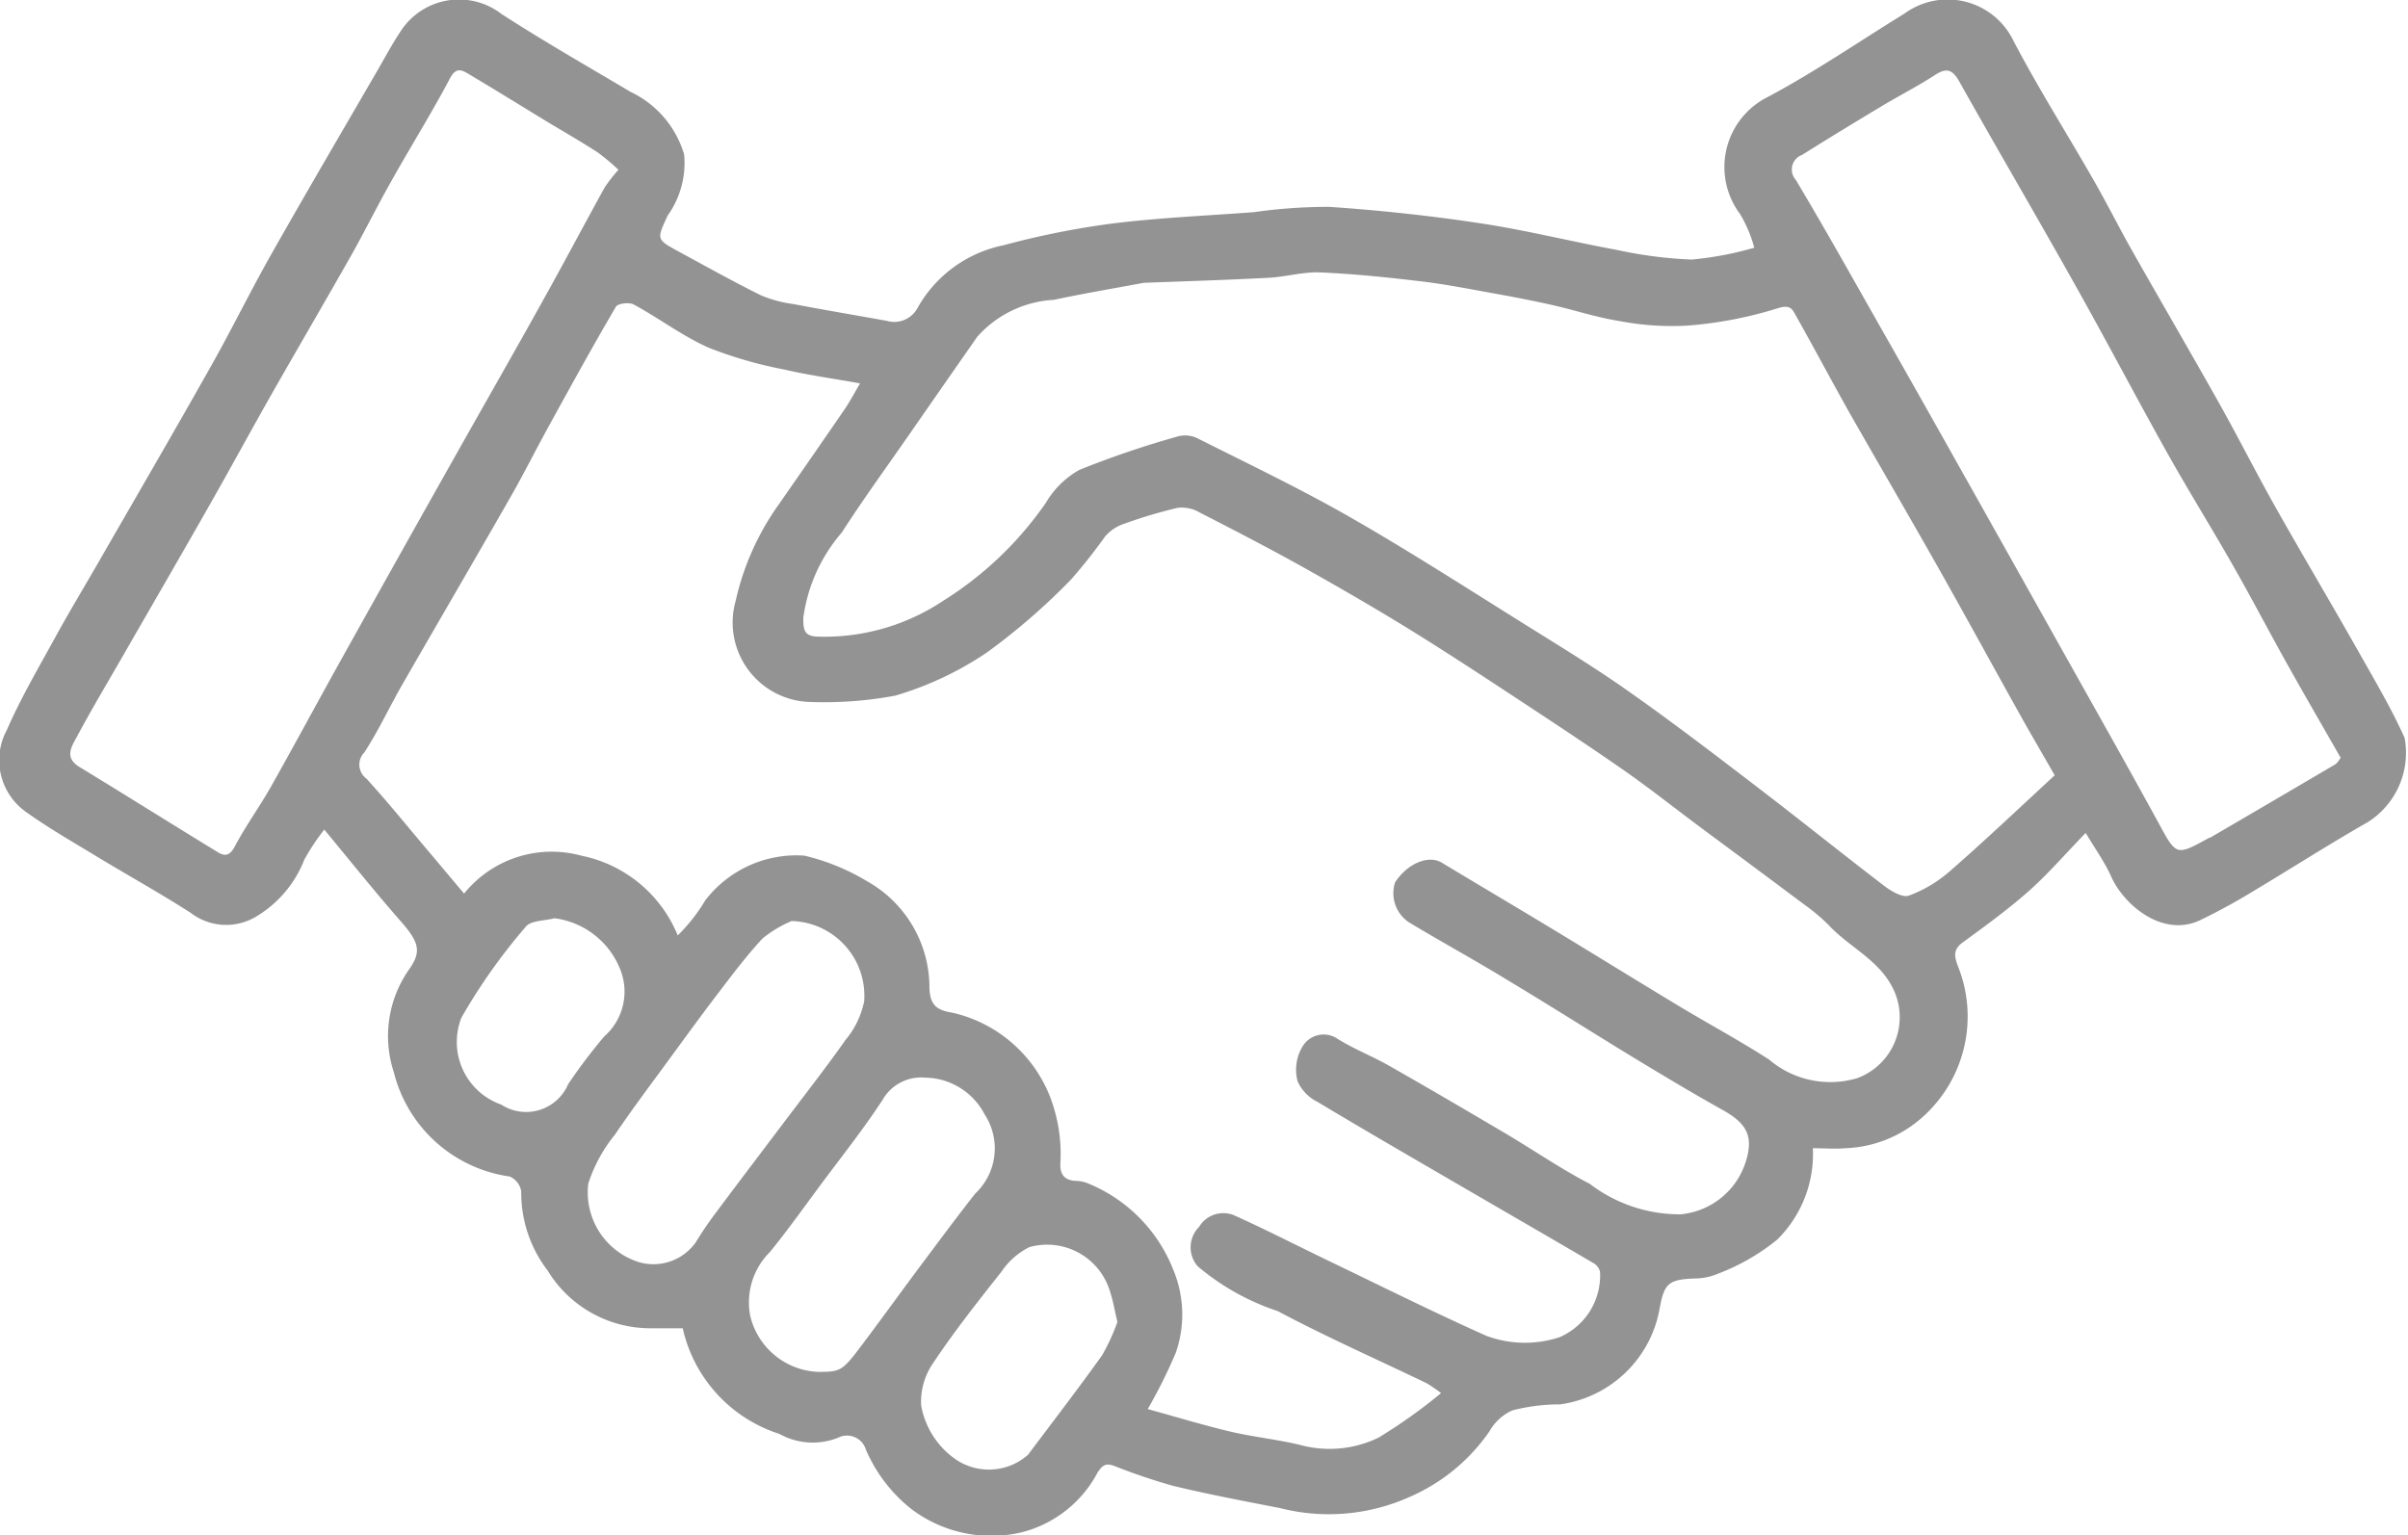 <svg xmlns="http://www.w3.org/2000/svg" width="48.914" height="31.197" viewBox="0 0 48.914 31.197">
  <g id="MpERIu" transform="translate(-795.496 -7161.588)">
    <g id="Group_12726" data-name="Group 12726" transform="translate(795.496 7161.588)">
      <path id="Path_17336" data-name="Path 17336" d="M837.863,7178.51c-.434.448-.771.84-1.154,1.18-.423.374-.882.708-1.339,1.041-.192.14-.183.261-.11.467a2.74,2.74,0,0,1-.7,3.076,2.481,2.481,0,0,1-1.581.642c-.206.019-.415,0-.658,0a2.447,2.447,0,0,1-.721,1.854,4.319,4.319,0,0,1-1.2.693,1.24,1.24,0,0,1-.493.1c-.519.022-.607.1-.7.618a2.385,2.385,0,0,1-2.023,1.94,3.79,3.79,0,0,0-.969.123,1,1,0,0,0-.464.425,3.811,3.811,0,0,1-1.623,1.333,4.008,4.008,0,0,1-2.633.225c-.728-.141-1.457-.279-2.177-.453a12.131,12.131,0,0,1-1.18-.4c-.155-.055-.229-.047-.343.125a2.419,2.419,0,0,1-1.542,1.22,2.693,2.693,0,0,1-2.242-.47,3.1,3.1,0,0,1-.927-1.211.4.4,0,0,0-.564-.24,1.389,1.389,0,0,1-1.191-.077,2.927,2.927,0,0,1-1.965-2.147h-.665a2.439,2.439,0,0,1-2.077-1.17,2.6,2.6,0,0,1-.538-1.613.4.4,0,0,0-.235-.3,2.834,2.834,0,0,1-2.352-2.115,2.355,2.355,0,0,1,.314-2.1c.253-.363.2-.55-.2-1-.5-.571-.976-1.167-1.528-1.834a4.5,4.5,0,0,0-.405.611,2.337,2.337,0,0,1-1.017,1.179,1.183,1.183,0,0,1-1.294-.1c-.636-.408-1.3-.775-1.945-1.167-.48-.291-.969-.572-1.424-.9a1.289,1.289,0,0,1-.363-1.646c.282-.647.642-1.261.982-1.881.289-.527.6-1.042.9-1.563.758-1.318,1.523-2.631,2.269-3.956.428-.76.811-1.545,1.24-2.3.7-1.237,1.42-2.463,2.133-3.693.155-.267.3-.541.473-.8a1.412,1.412,0,0,1,2.048-.357c.858.556,1.747,1.063,2.627,1.586a2.045,2.045,0,0,1,1.086,1.271,1.836,1.836,0,0,1-.335,1.241c-.22.482-.239.479.222.73.554.3,1.107.61,1.673.89a2.534,2.534,0,0,0,.654.177c.633.12,1.268.228,1.9.341a.537.537,0,0,0,.629-.264,2.589,2.589,0,0,1,1.745-1.271,16.868,16.868,0,0,1,2.219-.443c.952-.118,1.914-.157,2.871-.23a10.664,10.664,0,0,1,1.525-.107c1.025.069,2.05.179,3.067.333.926.14,1.838.368,2.759.538a8.884,8.884,0,0,0,1.535.2,6.807,6.807,0,0,0,1.274-.241,2.65,2.65,0,0,0-.291-.687,1.591,1.591,0,0,1,.56-2.373c.959-.51,1.86-1.13,2.786-1.7a1.485,1.485,0,0,1,2.215.567c.505.963,1.089,1.886,1.63,2.832.268.468.51.953.776,1.423.589,1.04,1.191,2.072,1.776,3.114.392.7.752,1.416,1.146,2.114.559.992,1.142,1.97,1.7,2.959.319.563.647,1.121.912,1.709a1.666,1.666,0,0,1-.746,1.712c-.82.468-1.616.98-2.428,1.464-.316.189-.641.365-.973.526-.748.361-1.536-.281-1.809-.873C838.262,7179.124,838.073,7178.861,837.863,7178.51Zm-13.094,11.381a3.274,3.274,0,0,0-.293-.2c-1.009-.486-2.036-.939-3.024-1.465a4.889,4.889,0,0,1-1.627-.911.587.587,0,0,1,.028-.8.573.573,0,0,1,.7-.241c.652.292,1.287.62,1.931.93,1.067.513,2.127,1.042,3.207,1.525a2.259,2.259,0,0,0,1.482.028,1.366,1.366,0,0,0,.825-1.328.278.278,0,0,0-.128-.175c-.909-.533-1.822-1.06-2.733-1.59-.963-.561-1.928-1.118-2.883-1.692a.847.847,0,0,1-.4-.417.913.913,0,0,1,.083-.675.5.5,0,0,1,.722-.191c.333.21.707.354,1.05.549.79.449,1.574.909,2.357,1.371.577.341,1.132.725,1.725,1.032a3.008,3.008,0,0,0,1.845.618,1.536,1.536,0,0,0,1.333-1.106c.151-.509-.017-.759-.5-1.025-.648-.362-1.284-.746-1.918-1.131-.816-.5-1.621-1.01-2.438-1.5-.654-.4-1.323-.766-1.978-1.159a.709.709,0,0,1-.3-.824c.25-.385.677-.561.948-.4.736.445,1.476.881,2.211,1.326.862.521,1.719,1.052,2.582,1.573.615.371,1.249.711,1.853,1.1a1.918,1.918,0,0,0,1.792.38,1.32,1.32,0,0,0,.776-1.714c-.264-.663-.906-.918-1.346-1.387a3.775,3.775,0,0,0-.5-.423c-.7-.525-1.4-1.044-2.106-1.567-.491-.365-.971-.746-1.471-1.1-.634-.445-1.28-.873-1.927-1.3-.816-.537-1.63-1.076-2.459-1.59-.723-.448-1.461-.874-2.2-1.289-.7-.391-1.412-.759-2.126-1.125a.722.722,0,0,0-.441-.094,9.864,9.864,0,0,0-1.129.339.853.853,0,0,0-.352.249,10.858,10.858,0,0,1-.691.873,13.192,13.192,0,0,1-1.7,1.475,6.705,6.705,0,0,1-1.864.88,7.854,7.854,0,0,1-1.751.129,1.615,1.615,0,0,1-1.494-2.055,5.373,5.373,0,0,1,.854-1.928q.681-.976,1.355-1.958c.117-.171.213-.355.317-.531-.545-.1-1.048-.167-1.539-.282a8.542,8.542,0,0,1-1.541-.446c-.531-.236-1.006-.6-1.519-.876-.09-.049-.32-.021-.36.046-.47.8-.919,1.619-1.368,2.435-.27.491-.519.993-.8,1.479-.719,1.258-1.451,2.51-2.173,3.766-.262.457-.484.939-.771,1.378a.352.352,0,0,0,.044.529c.424.465.82.955,1.227,1.437.246.291.491.583.757.9a2.284,2.284,0,0,1,2.385-.77,2.688,2.688,0,0,1,1.955,1.62,3.556,3.556,0,0,0,.559-.713,2.336,2.336,0,0,1,2.012-.909,4.454,4.454,0,0,1,1.279.523,2.477,2.477,0,0,1,1.263,2.156c.008.346.137.461.46.511a2.8,2.8,0,0,1,1.988,1.705,3.242,3.242,0,0,1,.212,1.352c-.013.225.078.35.311.362a.67.67,0,0,1,.215.037,3.129,3.129,0,0,1,1.767,1.769,2.36,2.36,0,0,1,.052,1.683,10.407,10.407,0,0,1-.571,1.147c.552.152,1.107.321,1.671.456.466.11.948.159,1.414.27a2.284,2.284,0,0,0,1.6-.144A10.622,10.622,0,0,0,824.769,7189.891Zm12.464-12.552c-.254-.444-.481-.831-.7-1.223-.544-.974-1.078-1.954-1.626-2.926-.593-1.05-1.2-2.092-1.8-3.142-.383-.678-.747-1.367-1.129-2.045-.072-.127-.109-.238-.373-.152a8.256,8.256,0,0,1-1.839.352,5.675,5.675,0,0,1-1.384-.095c-.456-.072-.9-.221-1.353-.323-.384-.087-.771-.162-1.158-.231-.5-.09-.993-.189-1.494-.249-.685-.082-1.373-.153-2.062-.183-.345-.015-.693.089-1.041.108-.819.044-1.64.069-2.46.1a.929.929,0,0,0-.111.008c-.6.112-1.2.213-1.8.341a2.241,2.241,0,0,0-1.554.748q-.707,1.013-1.41,2.026c-.45.649-.916,1.288-1.343,1.953a3.324,3.324,0,0,0-.783,1.741c0,.263.031.369.308.375a4.346,4.346,0,0,0,2.549-.738,7.124,7.124,0,0,0,2.07-1.98,1.824,1.824,0,0,1,.681-.67,19.363,19.363,0,0,1,2-.68.572.572,0,0,1,.389.033c1.05.528,2.113,1.036,3.132,1.62,1.2.689,2.372,1.443,3.549,2.179.728.454,1.46.9,2.161,1.4.873.616,1.722,1.267,2.571,1.917s1.7,1.334,2.557,1.99c.139.105.365.237.491.191a2.662,2.662,0,0,0,.824-.489C835.818,7178.666,836.506,7178.01,837.234,7177.339Zm5.809-.356c-.378-.662-.749-1.3-1.111-1.949s-.714-1.323-1.086-1.975c-.438-.769-.906-1.52-1.338-2.292-.642-1.148-1.252-2.315-1.9-3.464-.761-1.357-1.548-2.7-2.311-4.058-.133-.236-.251-.292-.488-.138-.332.216-.687.4-1.027.6-.563.338-1.125.679-1.682,1.029a.314.314,0,0,0-.125.505c.608,1.017,1.185,2.052,1.77,3.082q.768,1.351,1.529,2.708,1.057,1.88,2.111,3.762c.653,1.167,1.312,2.33,1.951,3.5.372.683.356.691,1.032.318.01-.006.025,0,.035-.011q1.255-.732,2.508-1.47C842.974,7177.1,843.007,7177.028,843.043,7176.983Zm-34.984-11.947a4.53,4.53,0,0,0-.421-.353c-.321-.207-.653-.4-.979-.594-.552-.336-1.1-.676-1.657-1.007-.146-.087-.25-.119-.366.1-.374.708-.8,1.388-1.19,2.085-.277.49-.527.994-.8,1.483-.547.966-1.109,1.926-1.658,2.891-.415.732-.815,1.472-1.23,2.2-.567,1-1.143,1.99-1.714,2.985-.328.571-.667,1.137-.978,1.717-.105.2-.279.43.045.627.941.573,1.873,1.159,2.813,1.733.14.086.243.071.342-.117.222-.42.505-.809.74-1.224.493-.875.967-1.76,1.456-2.636q1.137-2.041,2.283-4.075c.6-1.066,1.208-2.126,1.8-3.193.419-.752.821-1.513,1.237-2.267A3.366,3.366,0,0,1,808.059,7165.036Zm3.509,15.268a2.431,2.431,0,0,0-.581.35c-.328.353-.619.742-.912,1.126-.328.428-.644.866-.963,1.3-.378.518-.765,1.03-1.124,1.561a3.053,3.053,0,0,0-.541.994,1.485,1.485,0,0,0,1.023,1.594,1.053,1.053,0,0,0,1.159-.4c.118-.194.247-.384.383-.567.453-.608.912-1.212,1.369-1.817.432-.574.876-1.139,1.289-1.726a1.774,1.774,0,0,0,.381-.789A1.519,1.519,0,0,0,811.568,7180.3Zm.518,9.156c.494,0,.508,0,.938-.571.4-.532.792-1.077,1.192-1.612.36-.482.719-.965,1.09-1.438a1.261,1.261,0,0,0,.193-1.609,1.384,1.384,0,0,0-1.213-.748.9.9,0,0,0-.863.455c-.392.6-.839,1.16-1.265,1.734-.337.454-.665.917-1.022,1.354a1.443,1.443,0,0,0-.4,1.295A1.481,1.481,0,0,0,812.086,7189.459Zm6.109-1.015c-.058-.243-.089-.433-.149-.614a1.334,1.334,0,0,0-1.638-.906,1.472,1.472,0,0,0-.568.5c-.485.611-.969,1.226-1.4,1.874a1.375,1.375,0,0,0-.231.845,1.693,1.693,0,0,0,.71,1.1,1.2,1.2,0,0,0,1.461-.1c.5-.668,1.012-1.333,1.5-2.015A4.073,4.073,0,0,0,818.195,7188.444Zm-11.44-8.2c-.2.053-.475.042-.578.171a11.848,11.848,0,0,0-1.307,1.847,1.348,1.348,0,0,0,.807,1.766.928.928,0,0,0,1.361-.414,11.207,11.207,0,0,1,.732-.969,1.211,1.211,0,0,0,.319-1.379A1.662,1.662,0,0,0,806.754,7180.243Z" transform="translate(-795.496 -7161.587)" fill="#939393"/>
    </g>
  </g>
</svg>
